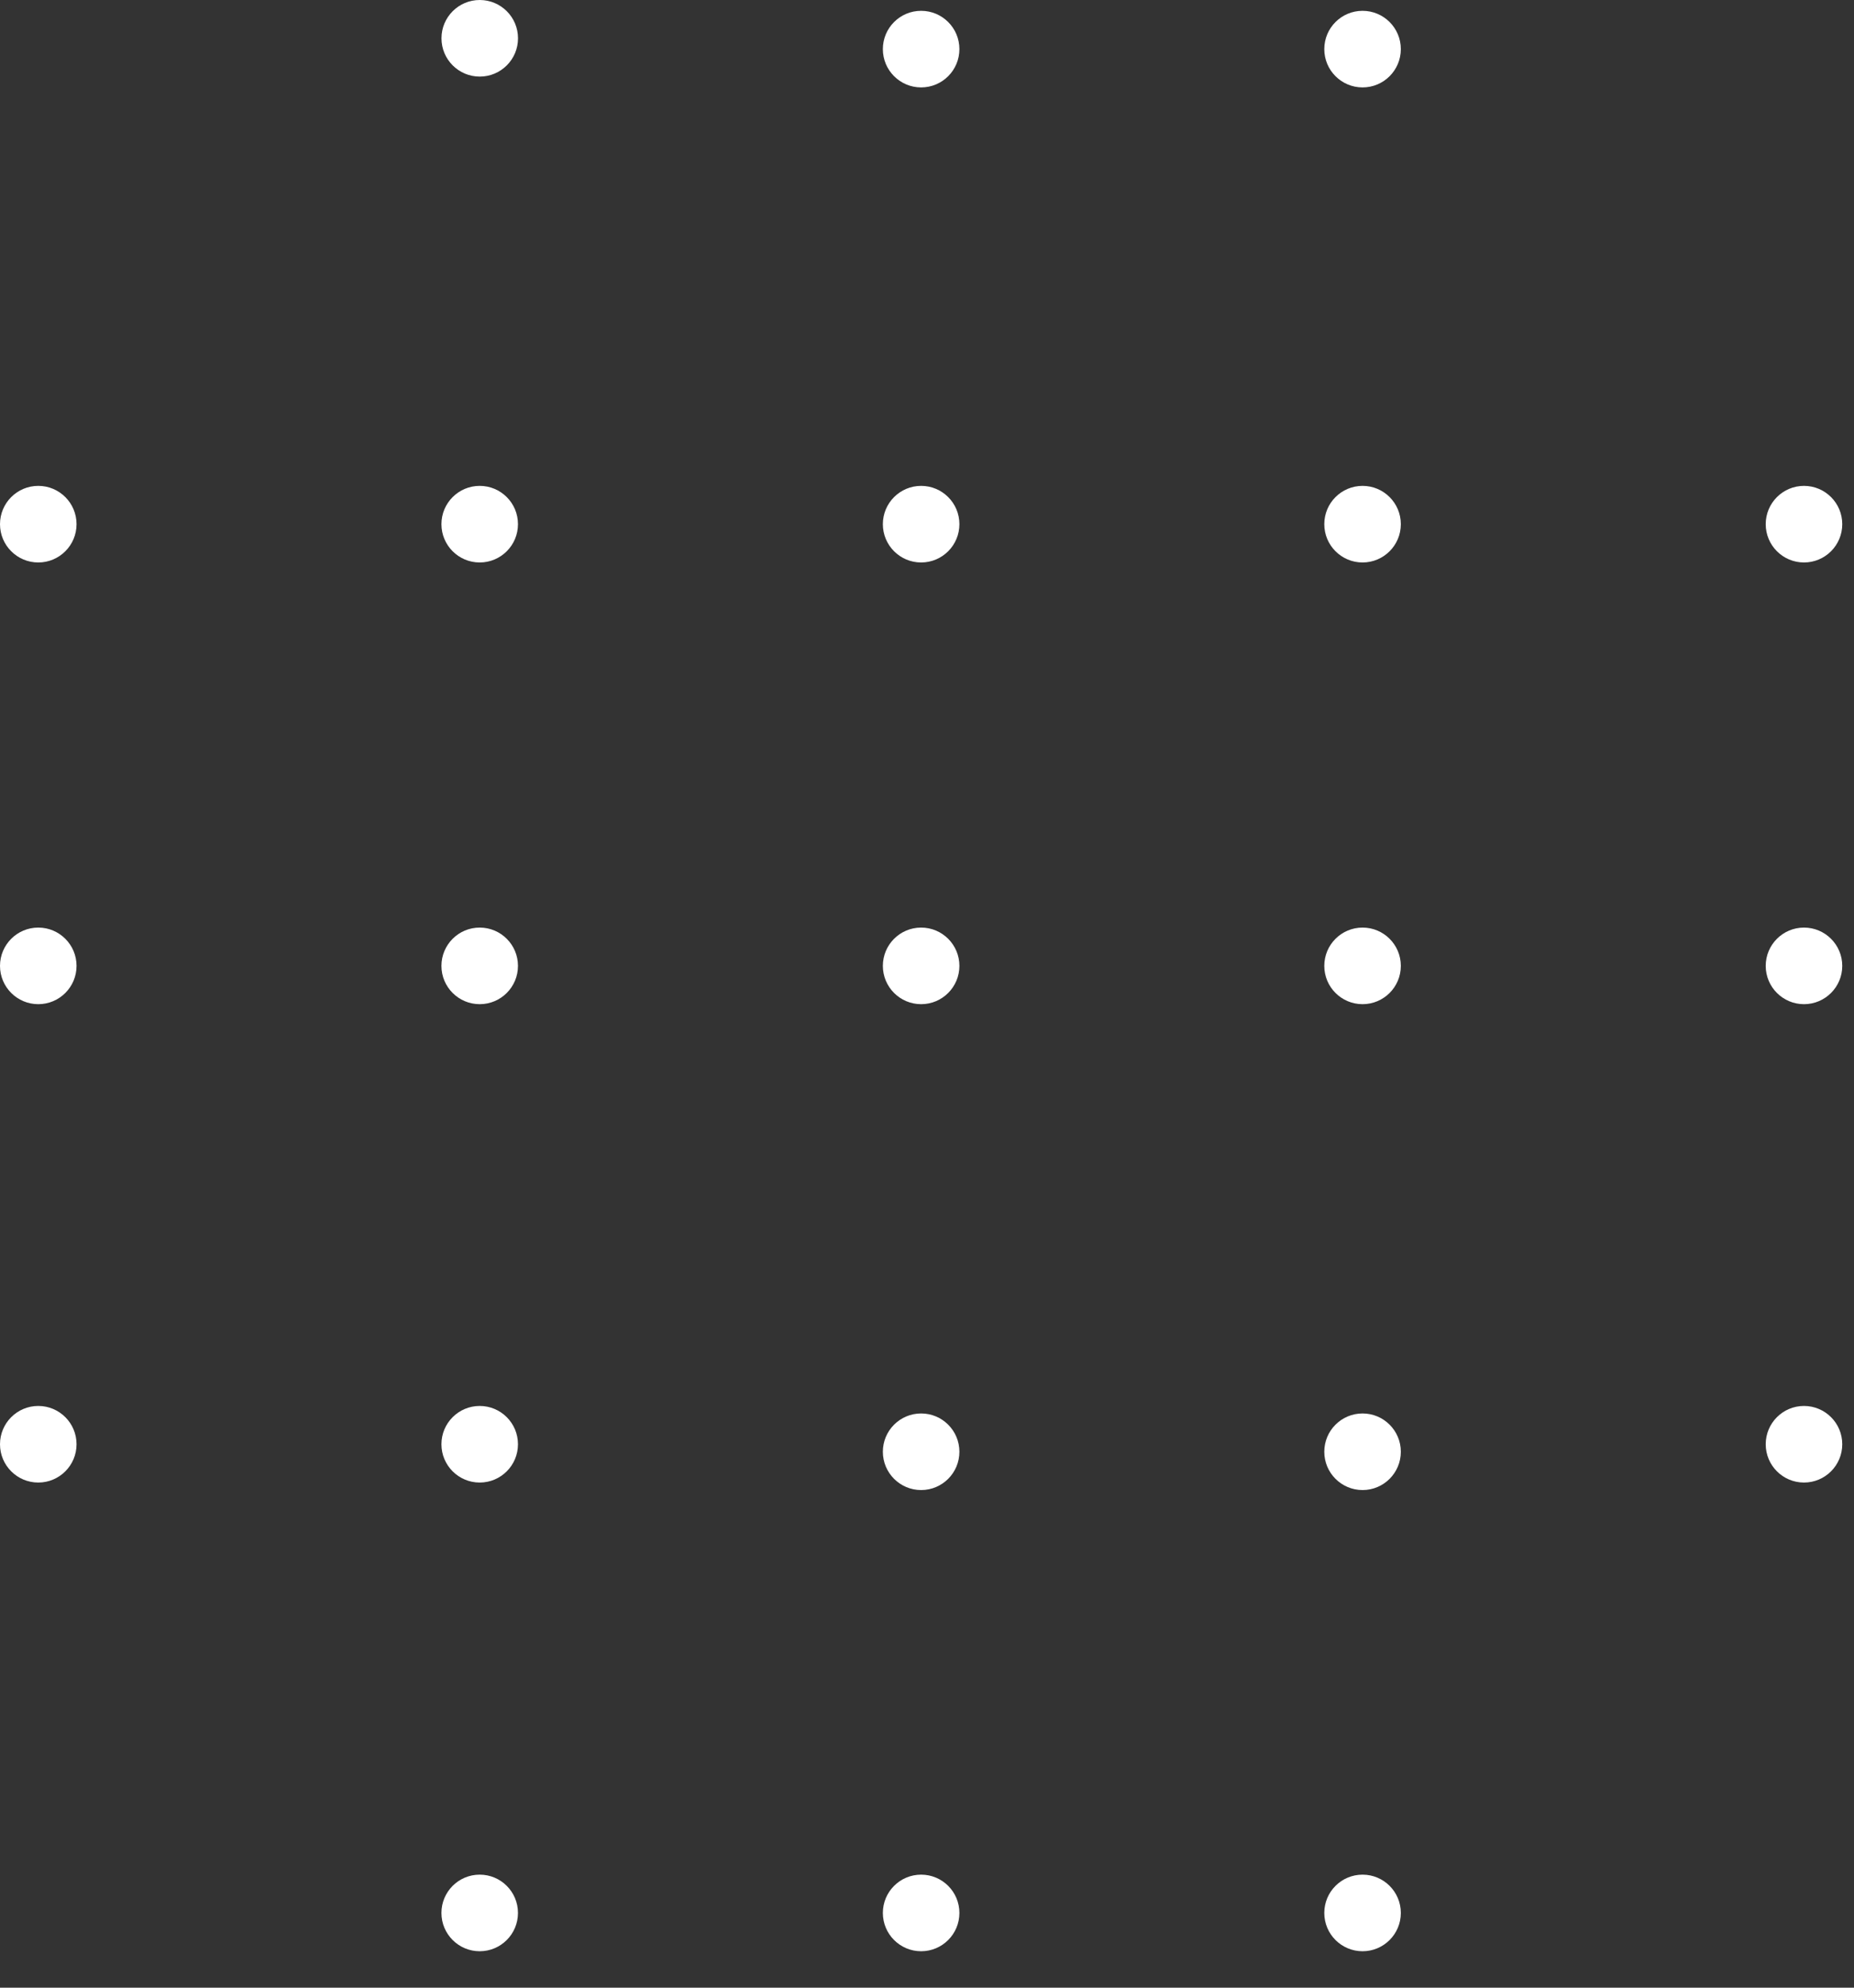 <svg width="42" height="45" viewBox="0 0 42 45" fill="none" xmlns="http://www.w3.org/2000/svg">
<rect x="0" y="0" width="42" height="45" fill="#333333" stroke="none"/>
<circle cx="10.868" cy="0.867" r="0.867" fill="white"/>
<circle cx="10.867" cy="11.867" r="0.867" fill="white"/>
<circle cx="10.867" cy="21.867" r="0.867" fill="white"/>
<circle cx="10.867" cy="32.697" r="0.867" fill="white"/>
<circle cx="10.867" cy="43.308" r="0.867" fill="white"/>
<circle cx="0.867" cy="11.867" r="0.867" fill="white"/>
<circle cx="0.867" cy="21.867" r="0.867" fill="white"/>
<circle cx="0.867" cy="32.697" r="0.867" fill="white"/>
<circle cx="40.867" cy="11.867" r="0.867" fill="white"/>
<circle cx="40.867" cy="21.867" r="0.867" fill="white"/>
<circle cx="40.867" cy="32.697" r="0.867" fill="white"/>
<circle cx="20.867" cy="21.867" r="0.867" fill="white"/>
<circle cx="20.867" cy="32.867" r="0.867" fill="white"/>
<circle cx="20.867" cy="11.867" r="0.867" fill="white"/>
<circle cx="20.867" cy="1.112" r="0.867" fill="white"/>
<circle cx="20.867" cy="43.308" r="0.867" fill="white"/>
<circle cx="30.867" cy="21.867" r="0.867" fill="white"/>
<circle cx="30.867" cy="32.867" r="0.867" fill="white"/>
<circle cx="30.867" cy="11.867" r="0.867" fill="white"/>
<circle cx="30.867" cy="1.112" r="0.867" fill="white"/>
<circle cx="30.867" cy="43.308" r="0.867" fill="white"/>
</svg>

